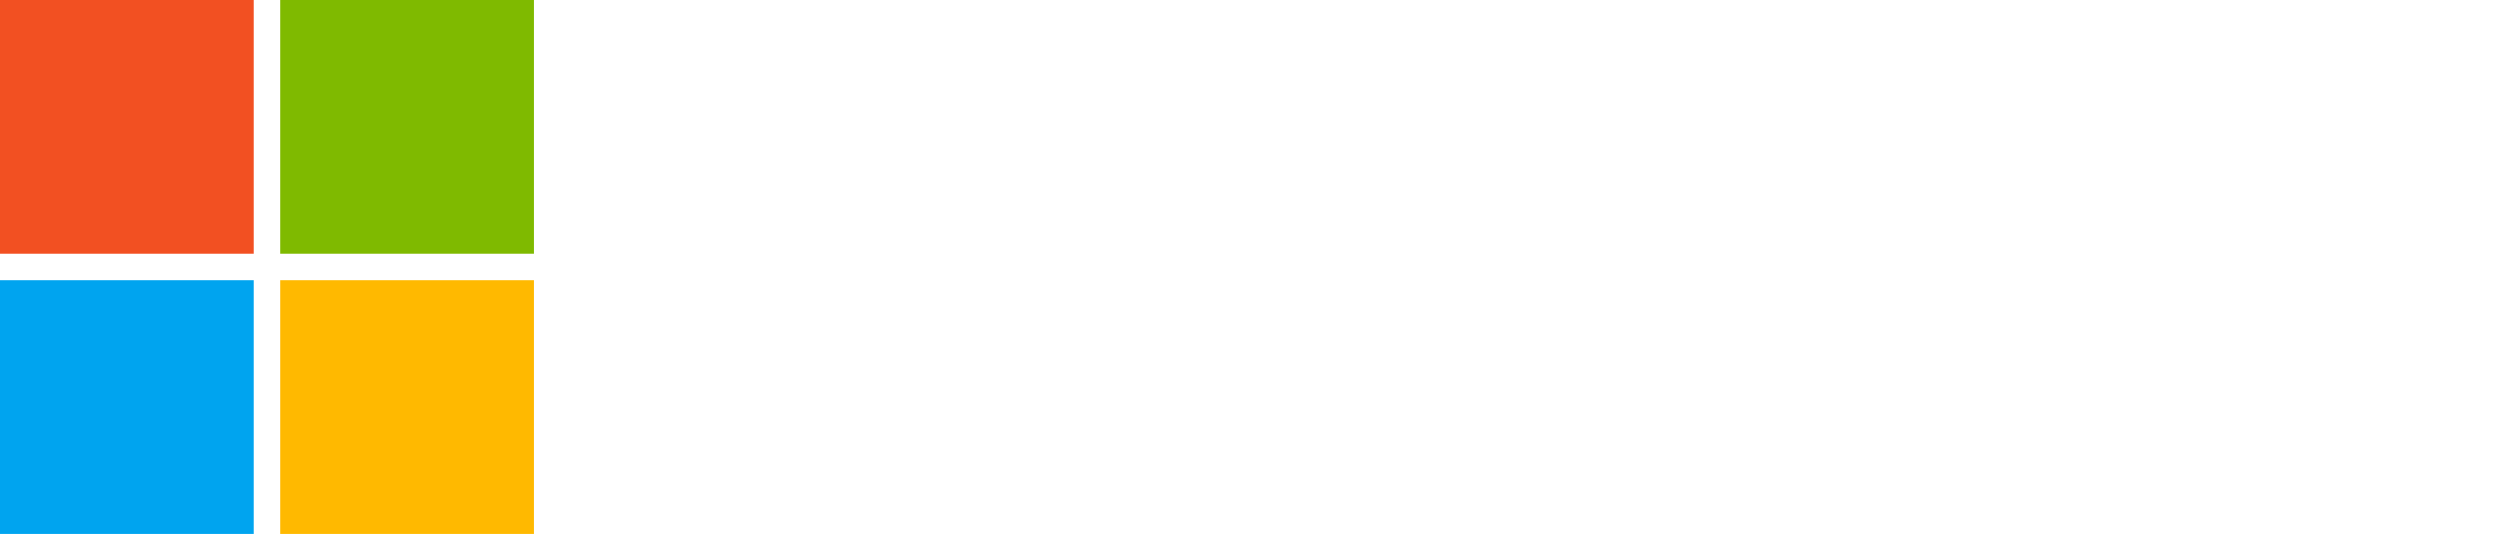 <svg xmlns="http://www.w3.org/2000/svg" viewBox="0 0 604 129">
    <path fill="#F25022" d="M0 0h61.3v61.3h-61.3z"/>
    <path fill="#7FBA00" d="M67.7 0h61.3v61.3h-61.3z"/>
    <path fill="#00A4EF" d="M0 67.7h61.3v61.3h-61.3z"/>
    <path fill="#FFB900" d="M67.7 67.7h61.3v61.3h-61.3z"/>
</svg>